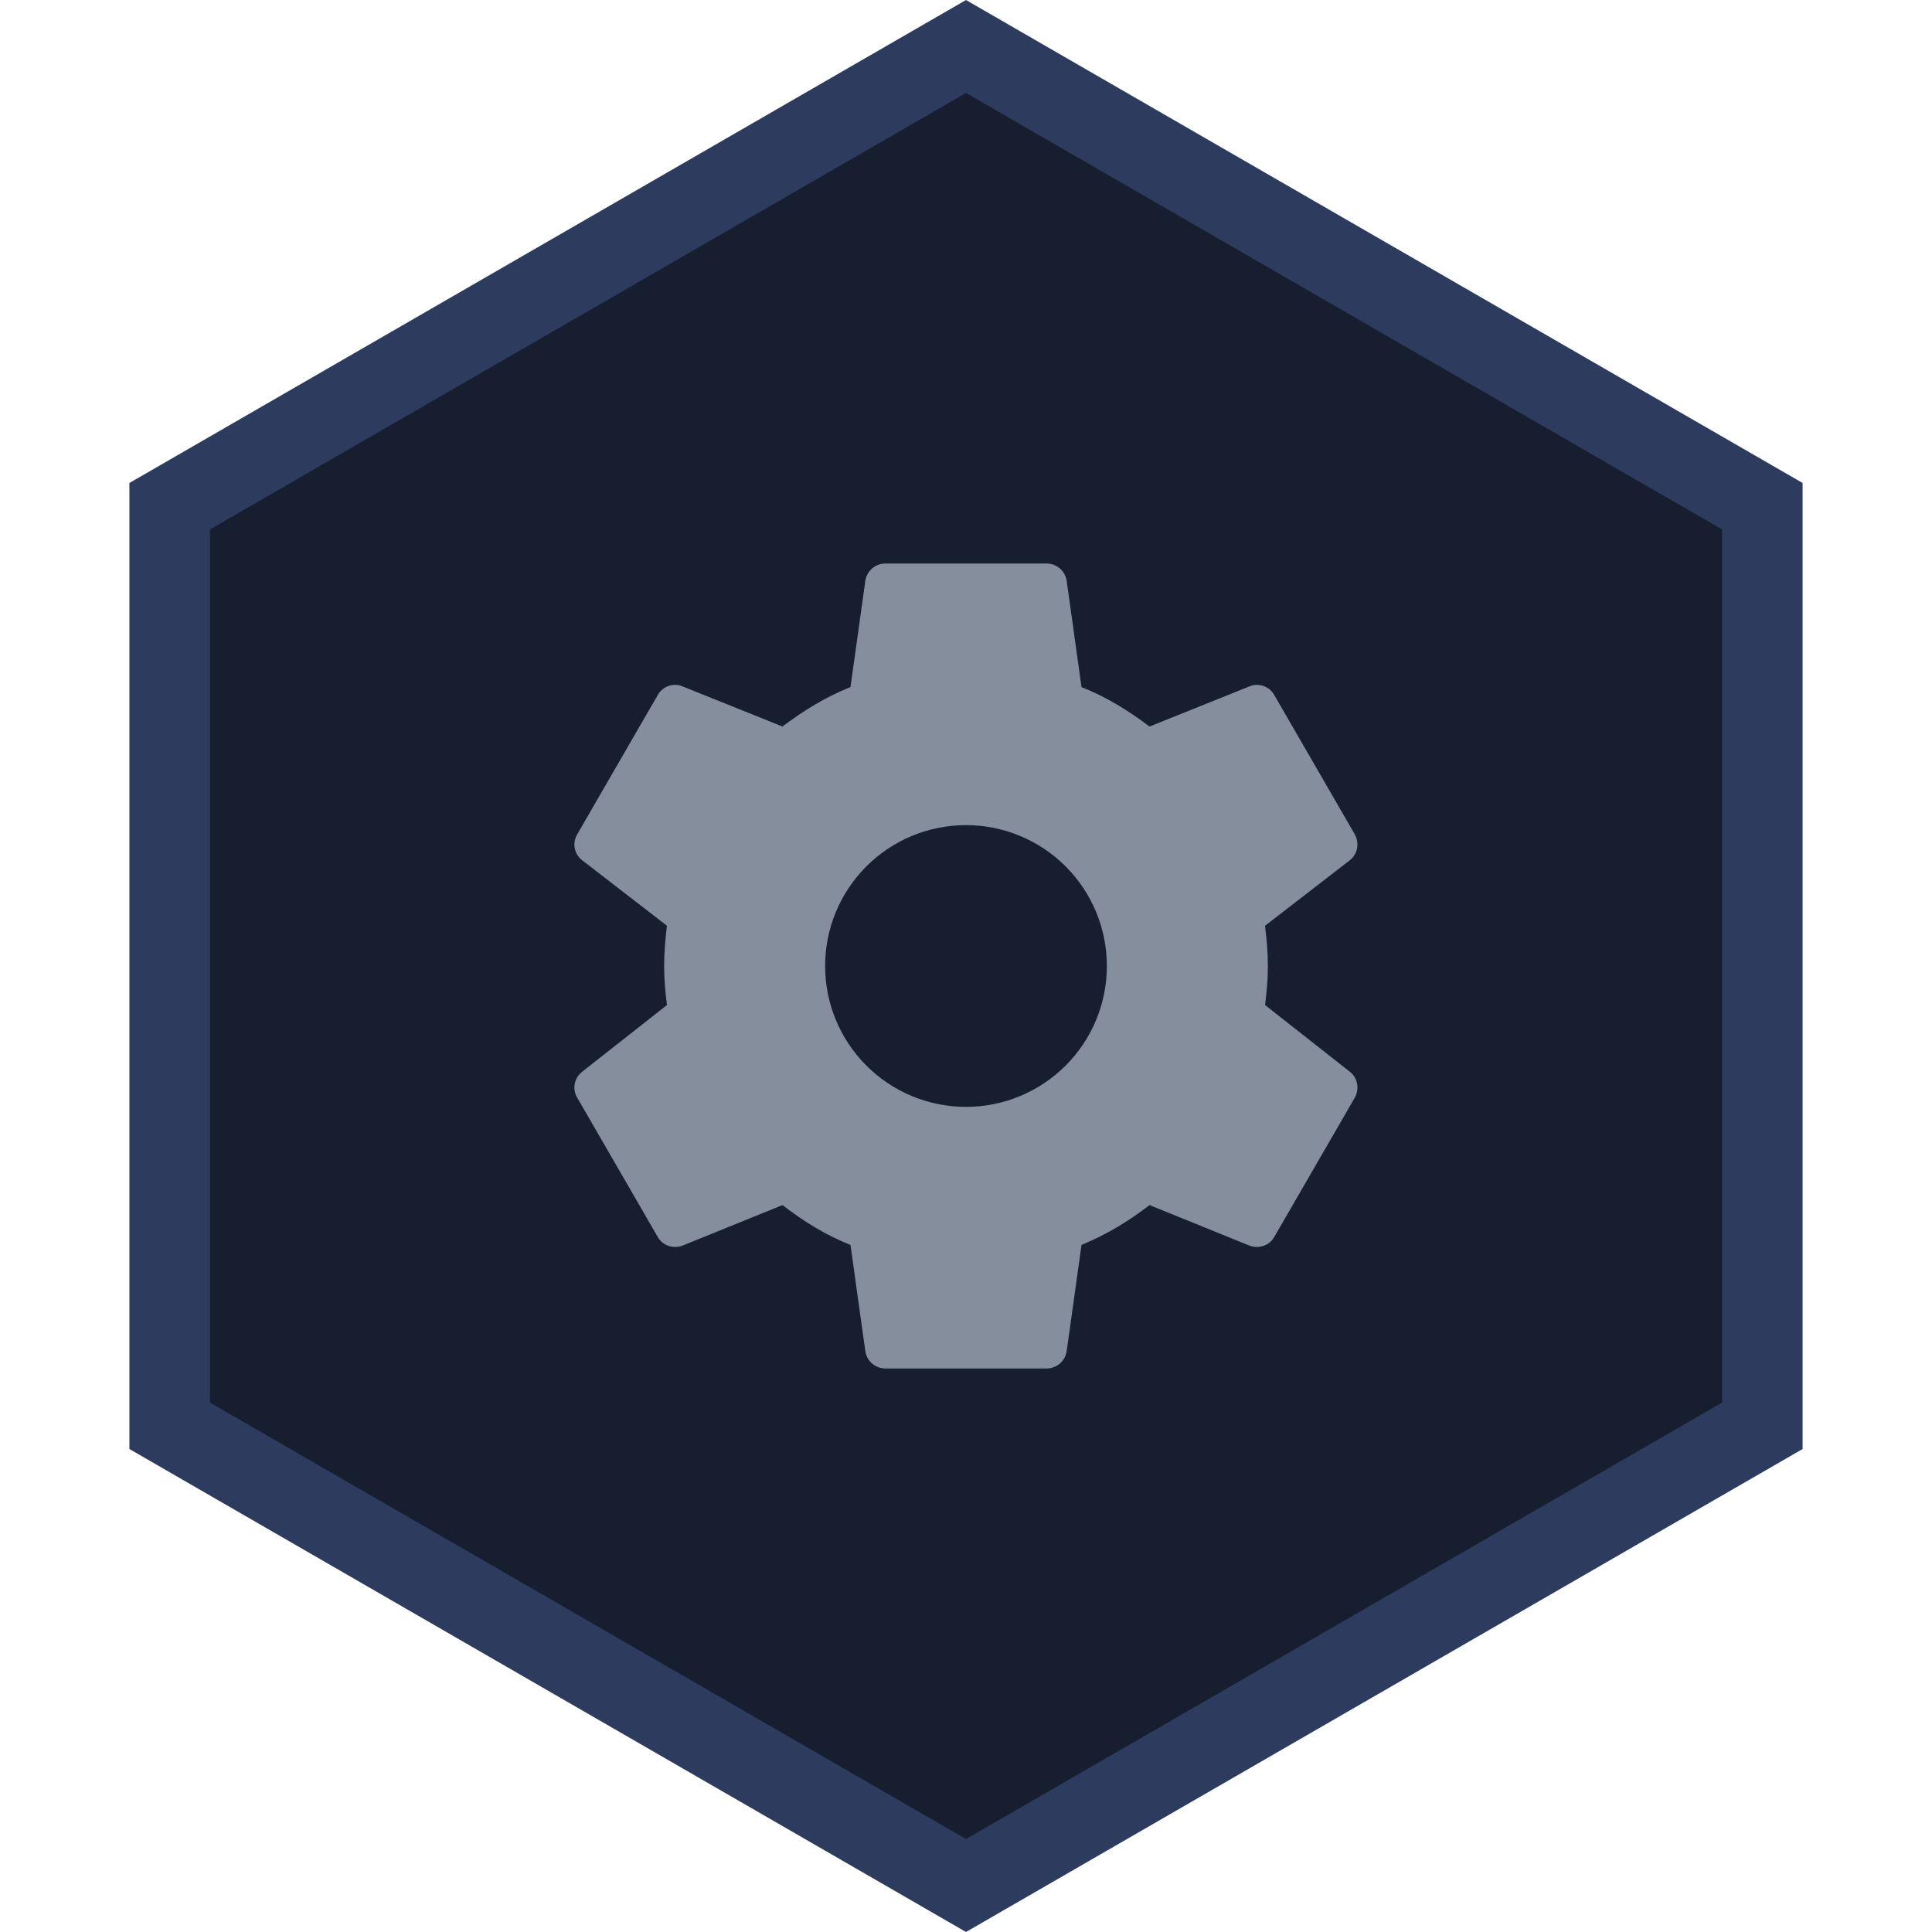 <svg width="48" height="48" viewBox="0 0 48 48" fill="none" xmlns="http://www.w3.org/2000/svg">
<path d="M4.215 12.577L24 1.155L43.785 12.577V35.423L24 46.845L4.215 35.423V12.577Z" fill="#171E2F" stroke="#2C3B5E" stroke-width="2"/>
<path d="M24 27.5C23.072 27.5 22.181 27.131 21.525 26.475C20.869 25.819 20.5 24.928 20.5 24C20.5 23.072 20.869 22.181 21.525 21.525C22.181 20.869 23.072 20.5 24 20.5C24.928 20.5 25.818 20.869 26.475 21.525C27.131 22.181 27.5 23.072 27.5 24C27.5 24.928 27.131 25.819 26.475 26.475C25.818 27.131 24.928 27.5 24 27.5ZM31.43 24.97C31.47 24.65 31.5 24.33 31.5 24C31.5 23.67 31.47 23.34 31.43 23L33.54 21.37C33.73 21.22 33.78 20.95 33.66 20.73L31.66 17.27C31.54 17.05 31.27 16.96 31.05 17.05L28.56 18.05C28.04 17.66 27.5 17.32 26.87 17.07L26.5 14.42C26.48 14.302 26.418 14.195 26.327 14.119C26.235 14.042 26.119 14 26 14H22C21.75 14 21.54 14.18 21.5 14.42L21.13 17.07C20.5 17.32 19.96 17.66 19.44 18.05L16.95 17.05C16.73 16.96 16.46 17.05 16.34 17.27L14.34 20.73C14.21 20.95 14.27 21.22 14.46 21.37L16.57 23C16.53 23.34 16.5 23.67 16.5 24C16.5 24.33 16.53 24.65 16.57 24.97L14.46 26.63C14.27 26.78 14.21 27.05 14.34 27.27L16.34 30.73C16.46 30.95 16.73 31.03 16.95 30.95L19.44 29.94C19.96 30.34 20.5 30.68 21.13 30.93L21.5 33.58C21.54 33.82 21.75 34 22 34H26C26.25 34 26.46 33.82 26.5 33.58L26.87 30.93C27.5 30.67 28.04 30.34 28.56 29.94L31.05 30.95C31.27 31.03 31.54 30.95 31.66 30.73L33.66 27.27C33.78 27.05 33.73 26.78 33.54 26.63L31.43 24.97Z" fill="#848E9C"/>
</svg>
